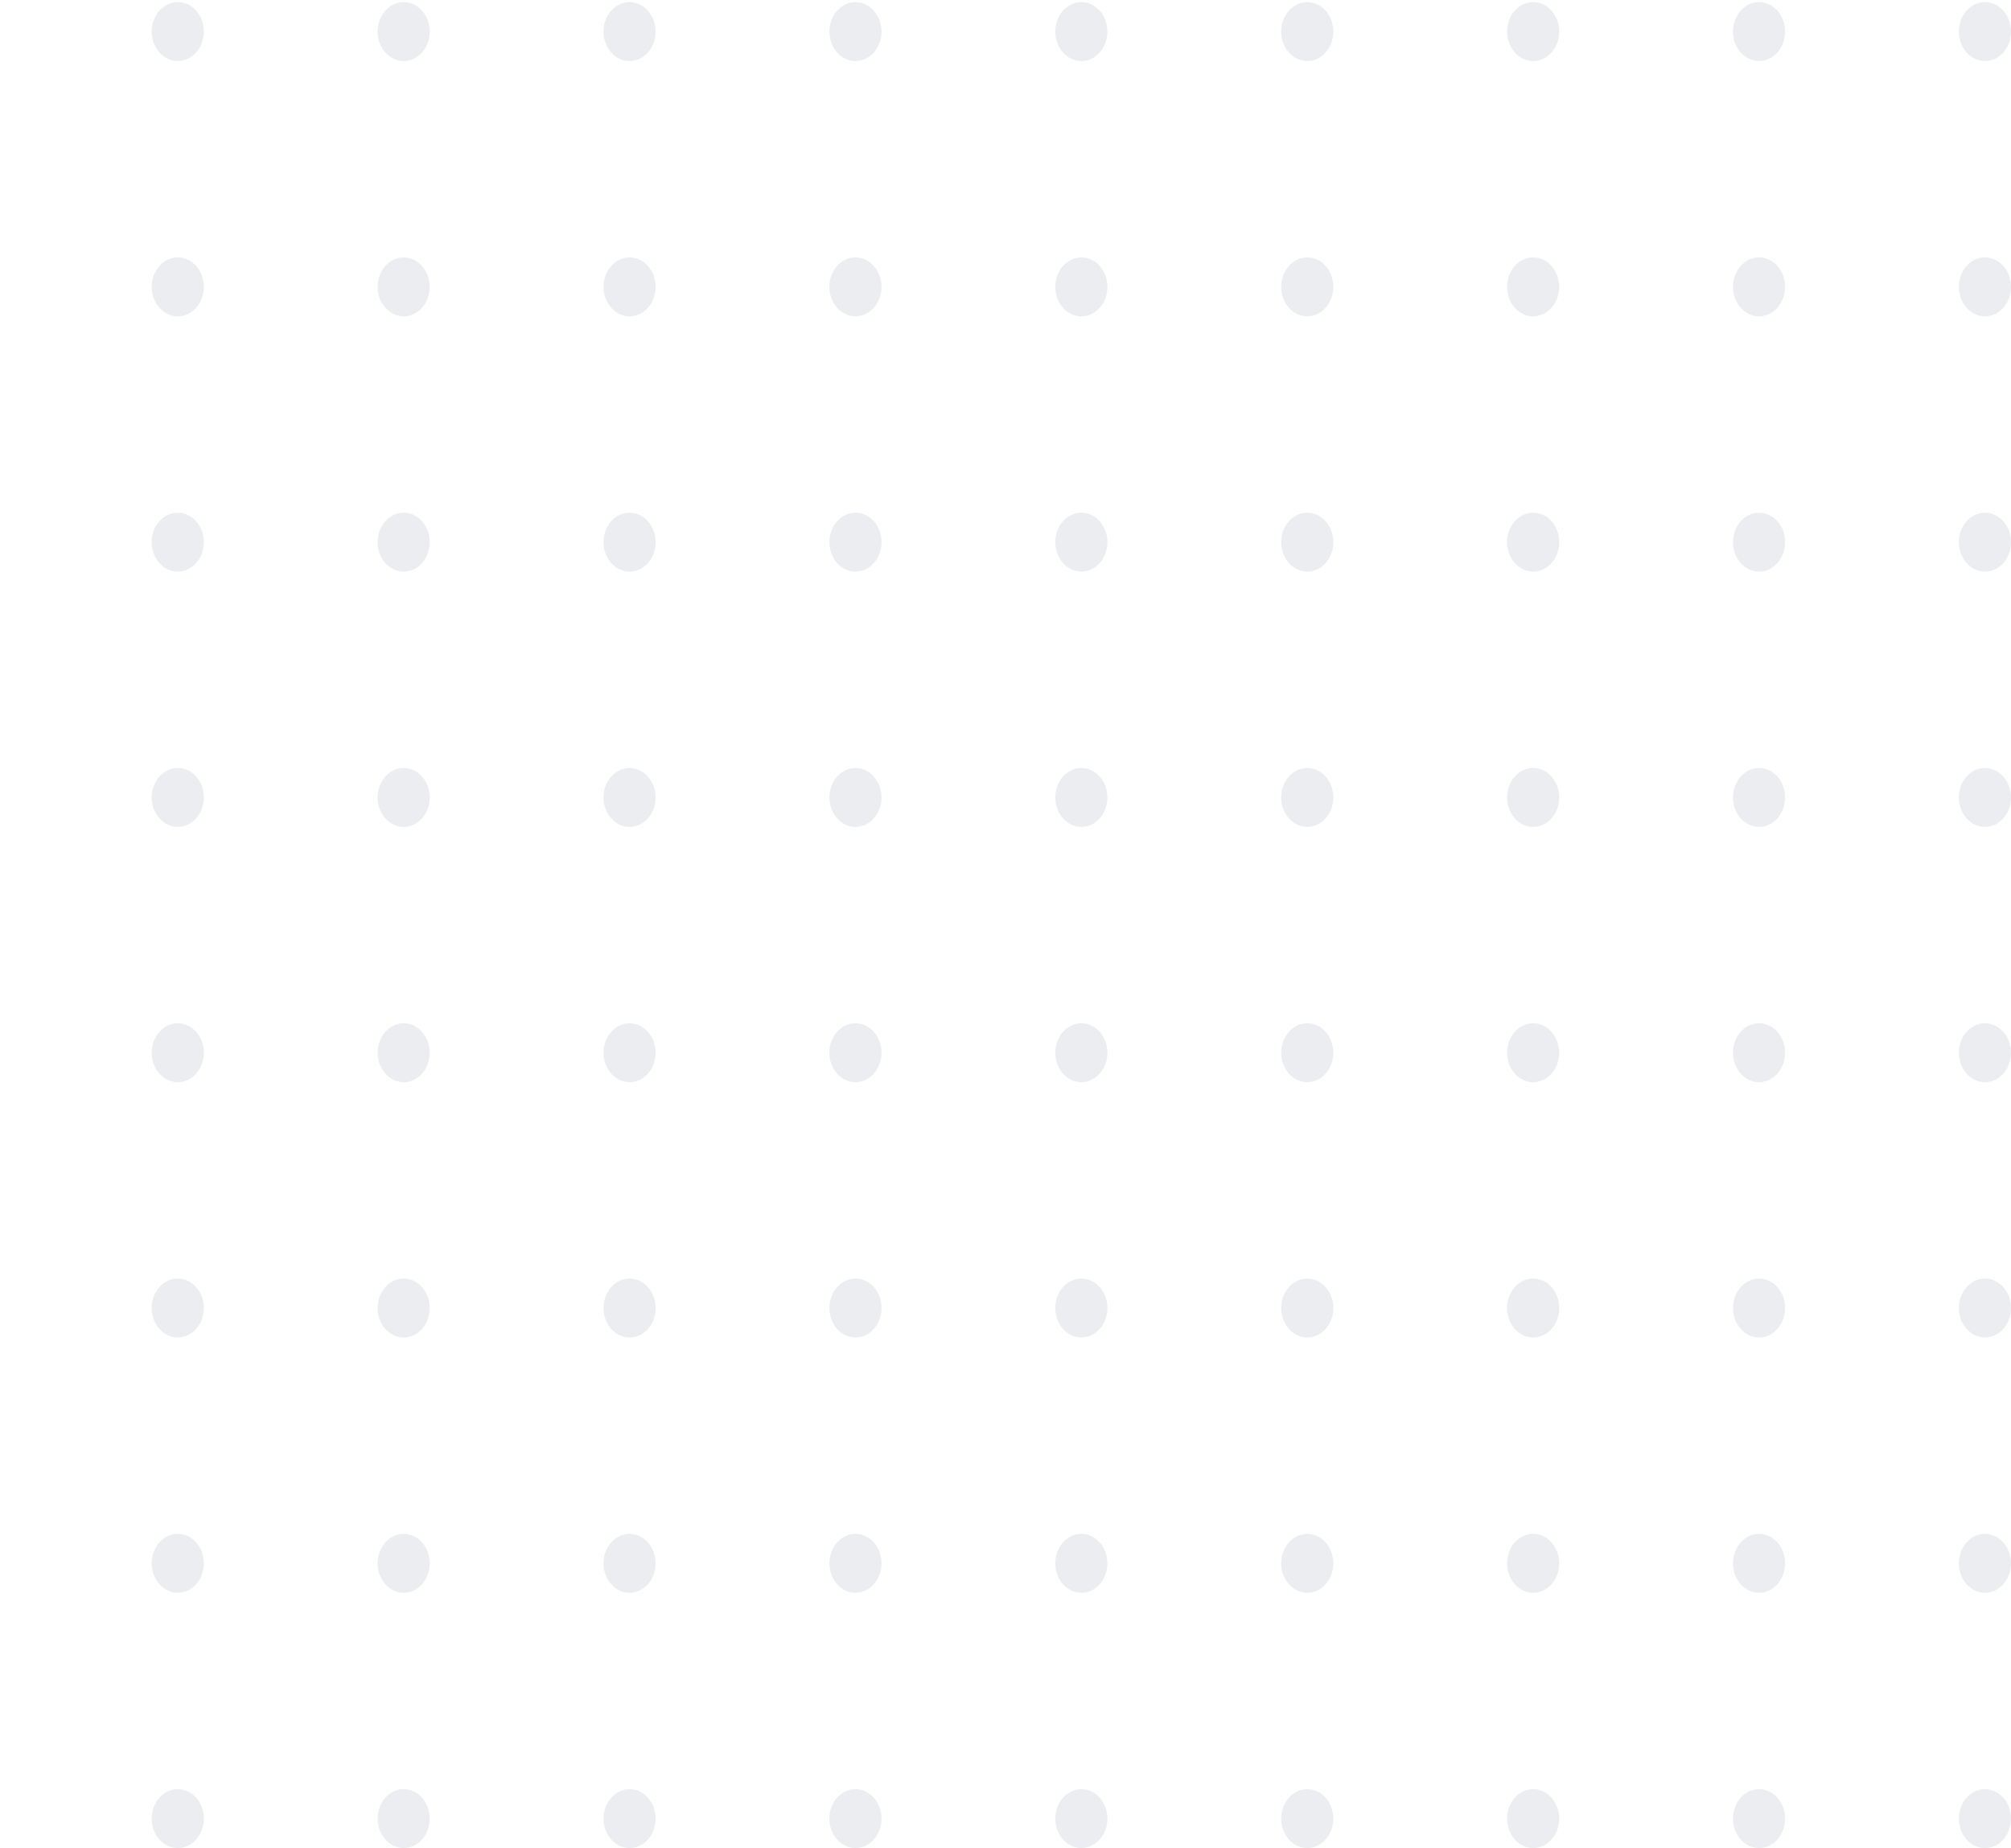 <svg width="222" height="204" viewBox="0 0 222 204" fill="none" xmlns="http://www.w3.org/2000/svg">
<path opacity="0.1" d="M19.626 6.736C21.215 6.736 22.503 5.28 22.503 3.485C22.503 1.69 21.215 0.234 19.626 0.234C18.037 0.234 16.748 1.69 16.748 3.485C16.748 5.28 18.037 6.736 19.626 6.736Z" fill="#3B4C68"/>
<path opacity="0.1" d="M44.563 6.736C46.152 6.736 47.44 5.28 47.44 3.485C47.44 1.69 46.152 0.234 44.563 0.234C42.974 0.234 41.685 1.69 41.685 3.485C41.685 5.28 42.974 6.736 44.563 6.736Z" fill="#3B4C68"/>
<path opacity="0.1" d="M69.5 6.736C71.089 6.736 72.377 5.28 72.377 3.485C72.377 1.69 71.089 0.234 69.5 0.234C67.911 0.234 66.623 1.69 66.623 3.485C66.623 5.28 67.911 6.736 69.5 6.736Z" fill="#3B4C68"/>
<path opacity="0.1" d="M94.437 6.736C96.026 6.736 97.314 5.28 97.314 3.485C97.314 1.69 96.026 0.234 94.437 0.234C92.848 0.234 91.56 1.69 91.56 3.485C91.56 5.28 92.848 6.736 94.437 6.736Z" fill="#3B4C68"/>
<path opacity="0.1" d="M119.374 6.736C120.963 6.736 122.252 5.28 122.252 3.485C122.252 1.69 120.963 0.234 119.374 0.234C117.785 0.234 116.497 1.69 116.497 3.485C116.497 5.28 117.785 6.736 119.374 6.736Z" fill="#3B4C68"/>
<path opacity="0.1" d="M144.311 6.736C145.9 6.736 147.189 5.28 147.189 3.485C147.189 1.69 145.9 0.234 144.311 0.234C142.722 0.234 141.434 1.69 141.434 3.485C141.434 5.28 142.722 6.736 144.311 6.736Z" fill="#3B4C68"/>
<path opacity="0.1" d="M169.248 6.736C170.838 6.736 172.126 5.28 172.126 3.485C172.126 1.69 170.838 0.234 169.248 0.234C167.659 0.234 166.371 1.69 166.371 3.485C166.371 5.28 167.659 6.736 169.248 6.736Z" fill="#3B4C68"/>
<path opacity="0.1" d="M194.186 6.736C195.775 6.736 197.063 5.28 197.063 3.485C197.063 1.69 195.775 0.234 194.186 0.234C192.596 0.234 191.308 1.69 191.308 3.485C191.308 5.28 192.596 6.736 194.186 6.736Z" fill="#3B4C68"/>
<path opacity="0.1" d="M219.123 6.736C220.712 6.736 222 5.28 222 3.485C222 1.69 220.712 0.234 219.123 0.234C217.534 0.234 216.245 1.69 216.245 3.485C216.245 5.28 217.534 6.736 219.123 6.736Z" fill="#3B4C68"/>
<path opacity="0.1" d="M19.626 34.914C21.215 34.914 22.503 33.459 22.503 31.663C22.503 29.867 21.215 28.411 19.626 28.411C18.037 28.411 16.748 29.867 16.748 31.663C16.748 33.459 18.037 34.914 19.626 34.914Z" fill="#3B4C68"/>
<path opacity="0.1" d="M44.563 34.914C46.152 34.914 47.44 33.459 47.44 31.663C47.44 29.867 46.152 28.411 44.563 28.411C42.974 28.411 41.685 29.867 41.685 31.663C41.685 33.459 42.974 34.914 44.563 34.914Z" fill="#3B4C68"/>
<path opacity="0.1" d="M69.5 34.914C71.089 34.914 72.377 33.459 72.377 31.663C72.377 29.867 71.089 28.411 69.5 28.411C67.911 28.411 66.623 29.867 66.623 31.663C66.623 33.459 67.911 34.914 69.5 34.914Z" fill="#3B4C68"/>
<path opacity="0.1" d="M94.437 34.914C96.026 34.914 97.314 33.459 97.314 31.663C97.314 29.867 96.026 28.411 94.437 28.411C92.848 28.411 91.56 29.867 91.56 31.663C91.56 33.459 92.848 34.914 94.437 34.914Z" fill="#3B4C68"/>
<path opacity="0.1" d="M119.374 34.914C120.963 34.914 122.252 33.459 122.252 31.663C122.252 29.867 120.963 28.411 119.374 28.411C117.785 28.411 116.497 29.867 116.497 31.663C116.497 33.459 117.785 34.914 119.374 34.914Z" fill="#3B4C68"/>
<path opacity="0.1" d="M144.311 34.914C145.9 34.914 147.189 33.459 147.189 31.663C147.189 29.867 145.9 28.411 144.311 28.411C142.722 28.411 141.434 29.867 141.434 31.663C141.434 33.459 142.722 34.914 144.311 34.914Z" fill="#3B4C68"/>
<path opacity="0.1" d="M169.248 34.914C170.838 34.914 172.126 33.459 172.126 31.663C172.126 29.867 170.838 28.411 169.248 28.411C167.659 28.411 166.371 29.867 166.371 31.663C166.371 33.459 167.659 34.914 169.248 34.914Z" fill="#3B4C68"/>
<path opacity="0.1" d="M194.186 34.914C195.775 34.914 197.063 33.459 197.063 31.663C197.063 29.867 195.775 28.411 194.186 28.411C192.596 28.411 191.308 29.867 191.308 31.663C191.308 33.459 192.596 34.914 194.186 34.914Z" fill="#3B4C68"/>
<path opacity="0.1" d="M219.123 34.914C220.712 34.914 222 33.459 222 31.663C222 29.867 220.712 28.411 219.123 28.411C217.534 28.411 216.245 29.867 216.245 31.663C216.245 33.459 217.534 34.914 219.123 34.914Z" fill="#3B4C68"/>
<path opacity="0.1" d="M19.626 63.091C21.215 63.091 22.503 61.636 22.503 59.84C22.503 58.045 21.215 56.59 19.626 56.59C18.037 56.59 16.748 58.045 16.748 59.84C16.748 61.636 18.037 63.091 19.626 63.091Z" fill="#3B4C68"/>
<path opacity="0.1" d="M44.563 63.091C46.152 63.091 47.44 61.636 47.44 59.84C47.44 58.045 46.152 56.59 44.563 56.59C42.974 56.59 41.685 58.045 41.685 59.84C41.685 61.636 42.974 63.091 44.563 63.091Z" fill="#3B4C68"/>
<path opacity="0.1" d="M69.5 63.091C71.089 63.091 72.377 61.636 72.377 59.84C72.377 58.045 71.089 56.59 69.5 56.59C67.911 56.59 66.623 58.045 66.623 59.84C66.623 61.636 67.911 63.091 69.5 63.091Z" fill="#3B4C68"/>
<path opacity="0.1" d="M94.437 63.091C96.026 63.091 97.314 61.636 97.314 59.84C97.314 58.045 96.026 56.59 94.437 56.59C92.848 56.59 91.56 58.045 91.56 59.84C91.56 61.636 92.848 63.091 94.437 63.091Z" fill="#3B4C68"/>
<path opacity="0.1" d="M119.374 63.091C120.963 63.091 122.252 61.636 122.252 59.84C122.252 58.045 120.963 56.59 119.374 56.59C117.785 56.59 116.497 58.045 116.497 59.84C116.497 61.636 117.785 63.091 119.374 63.091Z" fill="#3B4C68"/>
<path opacity="0.1" d="M144.311 63.091C145.9 63.091 147.189 61.636 147.189 59.84C147.189 58.045 145.9 56.59 144.311 56.59C142.722 56.59 141.434 58.045 141.434 59.84C141.434 61.636 142.722 63.091 144.311 63.091Z" fill="#3B4C68"/>
<path opacity="0.1" d="M169.248 63.091C170.838 63.091 172.126 61.636 172.126 59.84C172.126 58.045 170.838 56.59 169.248 56.59C167.659 56.59 166.371 58.045 166.371 59.84C166.371 61.636 167.659 63.091 169.248 63.091Z" fill="#3B4C68"/>
<path opacity="0.1" d="M194.186 63.091C195.775 63.091 197.063 61.636 197.063 59.84C197.063 58.045 195.775 56.59 194.186 56.59C192.596 56.59 191.308 58.045 191.308 59.84C191.308 61.636 192.596 63.091 194.186 63.091Z" fill="#3B4C68"/>
<path opacity="0.1" d="M219.123 63.091C220.712 63.091 222 61.636 222 59.84C222 58.045 220.712 56.59 219.123 56.59C217.534 56.59 216.245 58.045 216.245 59.84C216.245 61.636 217.534 63.091 219.123 63.091Z" fill="#3B4C68"/>
<path opacity="0.1" d="M19.626 91.269C21.215 91.269 22.503 89.814 22.503 88.018C22.503 86.222 21.215 84.767 19.626 84.767C18.037 84.767 16.748 86.222 16.748 88.018C16.748 89.814 18.037 91.269 19.626 91.269Z" fill="#3B4C68"/>
<path opacity="0.1" d="M44.563 91.269C46.152 91.269 47.44 89.814 47.44 88.018C47.44 86.222 46.152 84.767 44.563 84.767C42.974 84.767 41.685 86.222 41.685 88.018C41.685 89.814 42.974 91.269 44.563 91.269Z" fill="#3B4C68"/>
<path opacity="0.1" d="M69.5 91.269C71.089 91.269 72.377 89.814 72.377 88.018C72.377 86.222 71.089 84.767 69.5 84.767C67.911 84.767 66.623 86.222 66.623 88.018C66.623 89.814 67.911 91.269 69.5 91.269Z" fill="#3B4C68"/>
<path opacity="0.1" d="M94.437 91.269C96.026 91.269 97.314 89.814 97.314 88.018C97.314 86.222 96.026 84.767 94.437 84.767C92.848 84.767 91.56 86.222 91.56 88.018C91.56 89.814 92.848 91.269 94.437 91.269Z" fill="#3B4C68"/>
<path opacity="0.1" d="M119.374 91.269C120.963 91.269 122.252 89.814 122.252 88.018C122.252 86.222 120.963 84.767 119.374 84.767C117.785 84.767 116.497 86.222 116.497 88.018C116.497 89.814 117.785 91.269 119.374 91.269Z" fill="#3B4C68"/>
<path opacity="0.1" d="M144.311 91.269C145.9 91.269 147.189 89.814 147.189 88.018C147.189 86.222 145.9 84.767 144.311 84.767C142.722 84.767 141.434 86.222 141.434 88.018C141.434 89.814 142.722 91.269 144.311 91.269Z" fill="#3B4C68"/>
<path opacity="0.1" d="M169.248 91.269C170.838 91.269 172.126 89.814 172.126 88.018C172.126 86.222 170.838 84.767 169.248 84.767C167.659 84.767 166.371 86.222 166.371 88.018C166.371 89.814 167.659 91.269 169.248 91.269Z" fill="#3B4C68"/>
<path opacity="0.1" d="M194.186 91.269C195.775 91.269 197.063 89.814 197.063 88.018C197.063 86.222 195.775 84.767 194.186 84.767C192.596 84.767 191.308 86.222 191.308 88.018C191.308 89.814 192.596 91.269 194.186 91.269Z" fill="#3B4C68"/>
<path opacity="0.1" d="M219.123 91.269C220.712 91.269 222 89.814 222 88.018C222 86.222 220.712 84.767 219.123 84.767C217.534 84.767 216.245 86.222 216.245 88.018C216.245 89.814 217.534 91.269 219.123 91.269Z" fill="#3B4C68"/>
<path opacity="0.1" d="M19.626 119.447C21.215 119.447 22.503 117.991 22.503 116.196C22.503 114.4 21.215 112.944 19.626 112.944C18.037 112.944 16.748 114.4 16.748 116.196C16.748 117.991 18.037 119.447 19.626 119.447Z" fill="#3B4C68"/>
<path opacity="0.1" d="M44.563 119.447C46.152 119.447 47.44 117.991 47.44 116.196C47.44 114.4 46.152 112.944 44.563 112.944C42.974 112.944 41.685 114.4 41.685 116.196C41.685 117.991 42.974 119.447 44.563 119.447Z" fill="#3B4C68"/>
<path opacity="0.1" d="M69.5 119.447C71.089 119.447 72.377 117.991 72.377 116.196C72.377 114.4 71.089 112.944 69.5 112.944C67.911 112.944 66.623 114.4 66.623 116.196C66.623 117.991 67.911 119.447 69.5 119.447Z" fill="#3B4C68"/>
<path opacity="0.1" d="M94.437 119.447C96.026 119.447 97.314 117.991 97.314 116.196C97.314 114.4 96.026 112.944 94.437 112.944C92.848 112.944 91.56 114.4 91.56 116.196C91.56 117.991 92.848 119.447 94.437 119.447Z" fill="#3B4C68"/>
<path opacity="0.1" d="M119.374 119.447C120.963 119.447 122.252 117.991 122.252 116.196C122.252 114.4 120.963 112.944 119.374 112.944C117.785 112.944 116.497 114.4 116.497 116.196C116.497 117.991 117.785 119.447 119.374 119.447Z" fill="#3B4C68"/>
<path opacity="0.1" d="M144.311 119.447C145.9 119.447 147.189 117.991 147.189 116.196C147.189 114.4 145.9 112.944 144.311 112.944C142.722 112.944 141.434 114.4 141.434 116.196C141.434 117.991 142.722 119.447 144.311 119.447Z" fill="#3B4C68"/>
<path opacity="0.1" d="M169.248 119.447C170.838 119.447 172.126 117.991 172.126 116.196C172.126 114.4 170.838 112.944 169.248 112.944C167.659 112.944 166.371 114.4 166.371 116.196C166.371 117.991 167.659 119.447 169.248 119.447Z" fill="#3B4C68"/>
<path opacity="0.1" d="M194.186 119.447C195.775 119.447 197.063 117.991 197.063 116.196C197.063 114.4 195.775 112.944 194.186 112.944C192.596 112.944 191.308 114.4 191.308 116.196C191.308 117.991 192.596 119.447 194.186 119.447Z" fill="#3B4C68"/>
<path opacity="0.1" d="M219.123 119.447C220.712 119.447 222 117.991 222 116.196C222 114.4 220.712 112.944 219.123 112.944C217.534 112.944 216.245 114.4 216.245 116.196C216.245 117.991 217.534 119.447 219.123 119.447Z" fill="#3B4C68"/>
<path opacity="0.1" d="M19.626 147.625C21.215 147.625 22.503 146.17 22.503 144.374C22.503 142.578 21.215 141.123 19.626 141.123C18.037 141.123 16.748 142.578 16.748 144.374C16.748 146.17 18.037 147.625 19.626 147.625Z" fill="#3B4C68"/>
<path opacity="0.1" d="M44.563 147.625C46.152 147.625 47.44 146.17 47.44 144.374C47.44 142.578 46.152 141.123 44.563 141.123C42.974 141.123 41.685 142.578 41.685 144.374C41.685 146.17 42.974 147.625 44.563 147.625Z" fill="#3B4C68"/>
<path opacity="0.1" d="M69.5 147.625C71.089 147.625 72.377 146.17 72.377 144.374C72.377 142.578 71.089 141.123 69.5 141.123C67.911 141.123 66.623 142.578 66.623 144.374C66.623 146.17 67.911 147.625 69.5 147.625Z" fill="#3B4C68"/>
<path opacity="0.1" d="M94.437 147.625C96.026 147.625 97.314 146.17 97.314 144.374C97.314 142.578 96.026 141.123 94.437 141.123C92.848 141.123 91.56 142.578 91.56 144.374C91.56 146.17 92.848 147.625 94.437 147.625Z" fill="#3B4C68"/>
<path opacity="0.1" d="M119.374 147.625C120.963 147.625 122.252 146.17 122.252 144.374C122.252 142.578 120.963 141.123 119.374 141.123C117.785 141.123 116.497 142.578 116.497 144.374C116.497 146.17 117.785 147.625 119.374 147.625Z" fill="#3B4C68"/>
<path opacity="0.1" d="M144.311 147.625C145.9 147.625 147.189 146.17 147.189 144.374C147.189 142.578 145.9 141.123 144.311 141.123C142.722 141.123 141.434 142.578 141.434 144.374C141.434 146.17 142.722 147.625 144.311 147.625Z" fill="#3B4C68"/>
<path opacity="0.1" d="M169.248 147.625C170.838 147.625 172.126 146.17 172.126 144.374C172.126 142.578 170.838 141.123 169.248 141.123C167.659 141.123 166.371 142.578 166.371 144.374C166.371 146.17 167.659 147.625 169.248 147.625Z" fill="#3B4C68"/>
<path opacity="0.1" d="M194.186 147.625C195.775 147.625 197.063 146.17 197.063 144.374C197.063 142.578 195.775 141.123 194.186 141.123C192.596 141.123 191.308 142.578 191.308 144.374C191.308 146.17 192.596 147.625 194.186 147.625Z" fill="#3B4C68"/>
<path opacity="0.1" d="M219.123 147.625C220.712 147.625 222 146.17 222 144.374C222 142.578 220.712 141.123 219.123 141.123C217.534 141.123 216.245 142.578 216.245 144.374C216.245 146.17 217.534 147.625 219.123 147.625Z" fill="#3B4C68"/>
<path opacity="0.1" d="M19.626 175.802C21.215 175.802 22.503 174.347 22.503 172.551C22.503 170.755 21.215 169.3 19.626 169.3C18.037 169.3 16.748 170.755 16.748 172.551C16.748 174.347 18.037 175.802 19.626 175.802Z" fill="#3B4C68"/>
<path opacity="0.1" d="M44.563 175.802C46.152 175.802 47.44 174.347 47.44 172.551C47.44 170.755 46.152 169.3 44.563 169.3C42.974 169.3 41.685 170.755 41.685 172.551C41.685 174.347 42.974 175.802 44.563 175.802Z" fill="#3B4C68"/>
<path opacity="0.1" d="M69.5 175.802C71.089 175.802 72.377 174.347 72.377 172.551C72.377 170.755 71.089 169.3 69.5 169.3C67.911 169.3 66.623 170.755 66.623 172.551C66.623 174.347 67.911 175.802 69.5 175.802Z" fill="#3B4C68"/>
<path opacity="0.1" d="M94.437 175.802C96.026 175.802 97.314 174.347 97.314 172.551C97.314 170.755 96.026 169.3 94.437 169.3C92.848 169.3 91.56 170.755 91.56 172.551C91.56 174.347 92.848 175.802 94.437 175.802Z" fill="#3B4C68"/>
<path opacity="0.1" d="M119.374 175.802C120.963 175.802 122.252 174.347 122.252 172.551C122.252 170.755 120.963 169.3 119.374 169.3C117.785 169.3 116.497 170.755 116.497 172.551C116.497 174.347 117.785 175.802 119.374 175.802Z" fill="#3B4C68"/>
<path opacity="0.1" d="M144.311 175.802C145.9 175.802 147.189 174.347 147.189 172.551C147.189 170.755 145.9 169.3 144.311 169.3C142.722 169.3 141.434 170.755 141.434 172.551C141.434 174.347 142.722 175.802 144.311 175.802Z" fill="#3B4C68"/>
<path opacity="0.1" d="M169.248 175.802C170.838 175.802 172.126 174.347 172.126 172.551C172.126 170.755 170.838 169.3 169.248 169.3C167.659 169.3 166.371 170.755 166.371 172.551C166.371 174.347 167.659 175.802 169.248 175.802Z" fill="#3B4C68"/>
<path opacity="0.1" d="M194.186 175.802C195.775 175.802 197.063 174.347 197.063 172.551C197.063 170.755 195.775 169.3 194.186 169.3C192.596 169.3 191.308 170.755 191.308 172.551C191.308 174.347 192.596 175.802 194.186 175.802Z" fill="#3B4C68"/>
<path opacity="0.1" d="M219.123 175.802C220.712 175.802 222 174.347 222 172.551C222 170.755 220.712 169.3 219.123 169.3C217.534 169.3 216.245 170.755 216.245 172.551C216.245 174.347 217.534 175.802 219.123 175.802Z" fill="#3B4C68"/>
<path opacity="0.1" d="M19.626 203.98C21.215 203.98 22.503 202.524 22.503 200.729C22.503 198.933 21.215 197.477 19.626 197.477C18.037 197.477 16.748 198.933 16.748 200.729C16.748 202.524 18.037 203.98 19.626 203.98Z" fill="#3B4C68"/>
<path opacity="0.1" d="M44.563 203.98C46.152 203.98 47.44 202.524 47.44 200.729C47.44 198.933 46.152 197.477 44.563 197.477C42.974 197.477 41.685 198.933 41.685 200.729C41.685 202.524 42.974 203.98 44.563 203.98Z" fill="#3B4C68"/>
<path opacity="0.1" d="M69.5 203.98C71.089 203.98 72.377 202.524 72.377 200.729C72.377 198.933 71.089 197.477 69.5 197.477C67.911 197.477 66.623 198.933 66.623 200.729C66.623 202.524 67.911 203.98 69.5 203.98Z" fill="#3B4C68"/>
<path opacity="0.1" d="M94.437 203.98C96.026 203.98 97.314 202.524 97.314 200.729C97.314 198.933 96.026 197.477 94.437 197.477C92.848 197.477 91.56 198.933 91.56 200.729C91.56 202.524 92.848 203.98 94.437 203.98Z" fill="#3B4C68"/>
<path opacity="0.1" d="M119.374 203.98C120.963 203.98 122.252 202.524 122.252 200.729C122.252 198.933 120.963 197.477 119.374 197.477C117.785 197.477 116.497 198.933 116.497 200.729C116.497 202.524 117.785 203.98 119.374 203.98Z" fill="#3B4C68"/>
<path opacity="0.1" d="M144.311 203.98C145.9 203.98 147.189 202.524 147.189 200.729C147.189 198.933 145.9 197.477 144.311 197.477C142.722 197.477 141.434 198.933 141.434 200.729C141.434 202.524 142.722 203.98 144.311 203.98Z" fill="#3B4C68"/>
<path opacity="0.1" d="M169.248 203.98C170.838 203.98 172.126 202.524 172.126 200.729C172.126 198.933 170.838 197.477 169.248 197.477C167.659 197.477 166.371 198.933 166.371 200.729C166.371 202.524 167.659 203.98 169.248 203.98Z" fill="#3B4C68"/>
<path opacity="0.1" d="M194.186 203.98C195.775 203.98 197.063 202.524 197.063 200.729C197.063 198.933 195.775 197.477 194.186 197.477C192.596 197.477 191.308 198.933 191.308 200.729C191.308 202.524 192.596 203.98 194.186 203.98Z" fill="#3B4C68"/>
<path opacity="0.1" d="M219.123 203.98C220.712 203.98 222 202.524 222 200.729C222 198.933 220.712 197.477 219.123 197.477C217.534 197.477 216.245 198.933 216.245 200.729C216.245 202.524 217.534 203.98 219.123 203.98Z" fill="#3B4C68"/>
</svg>
